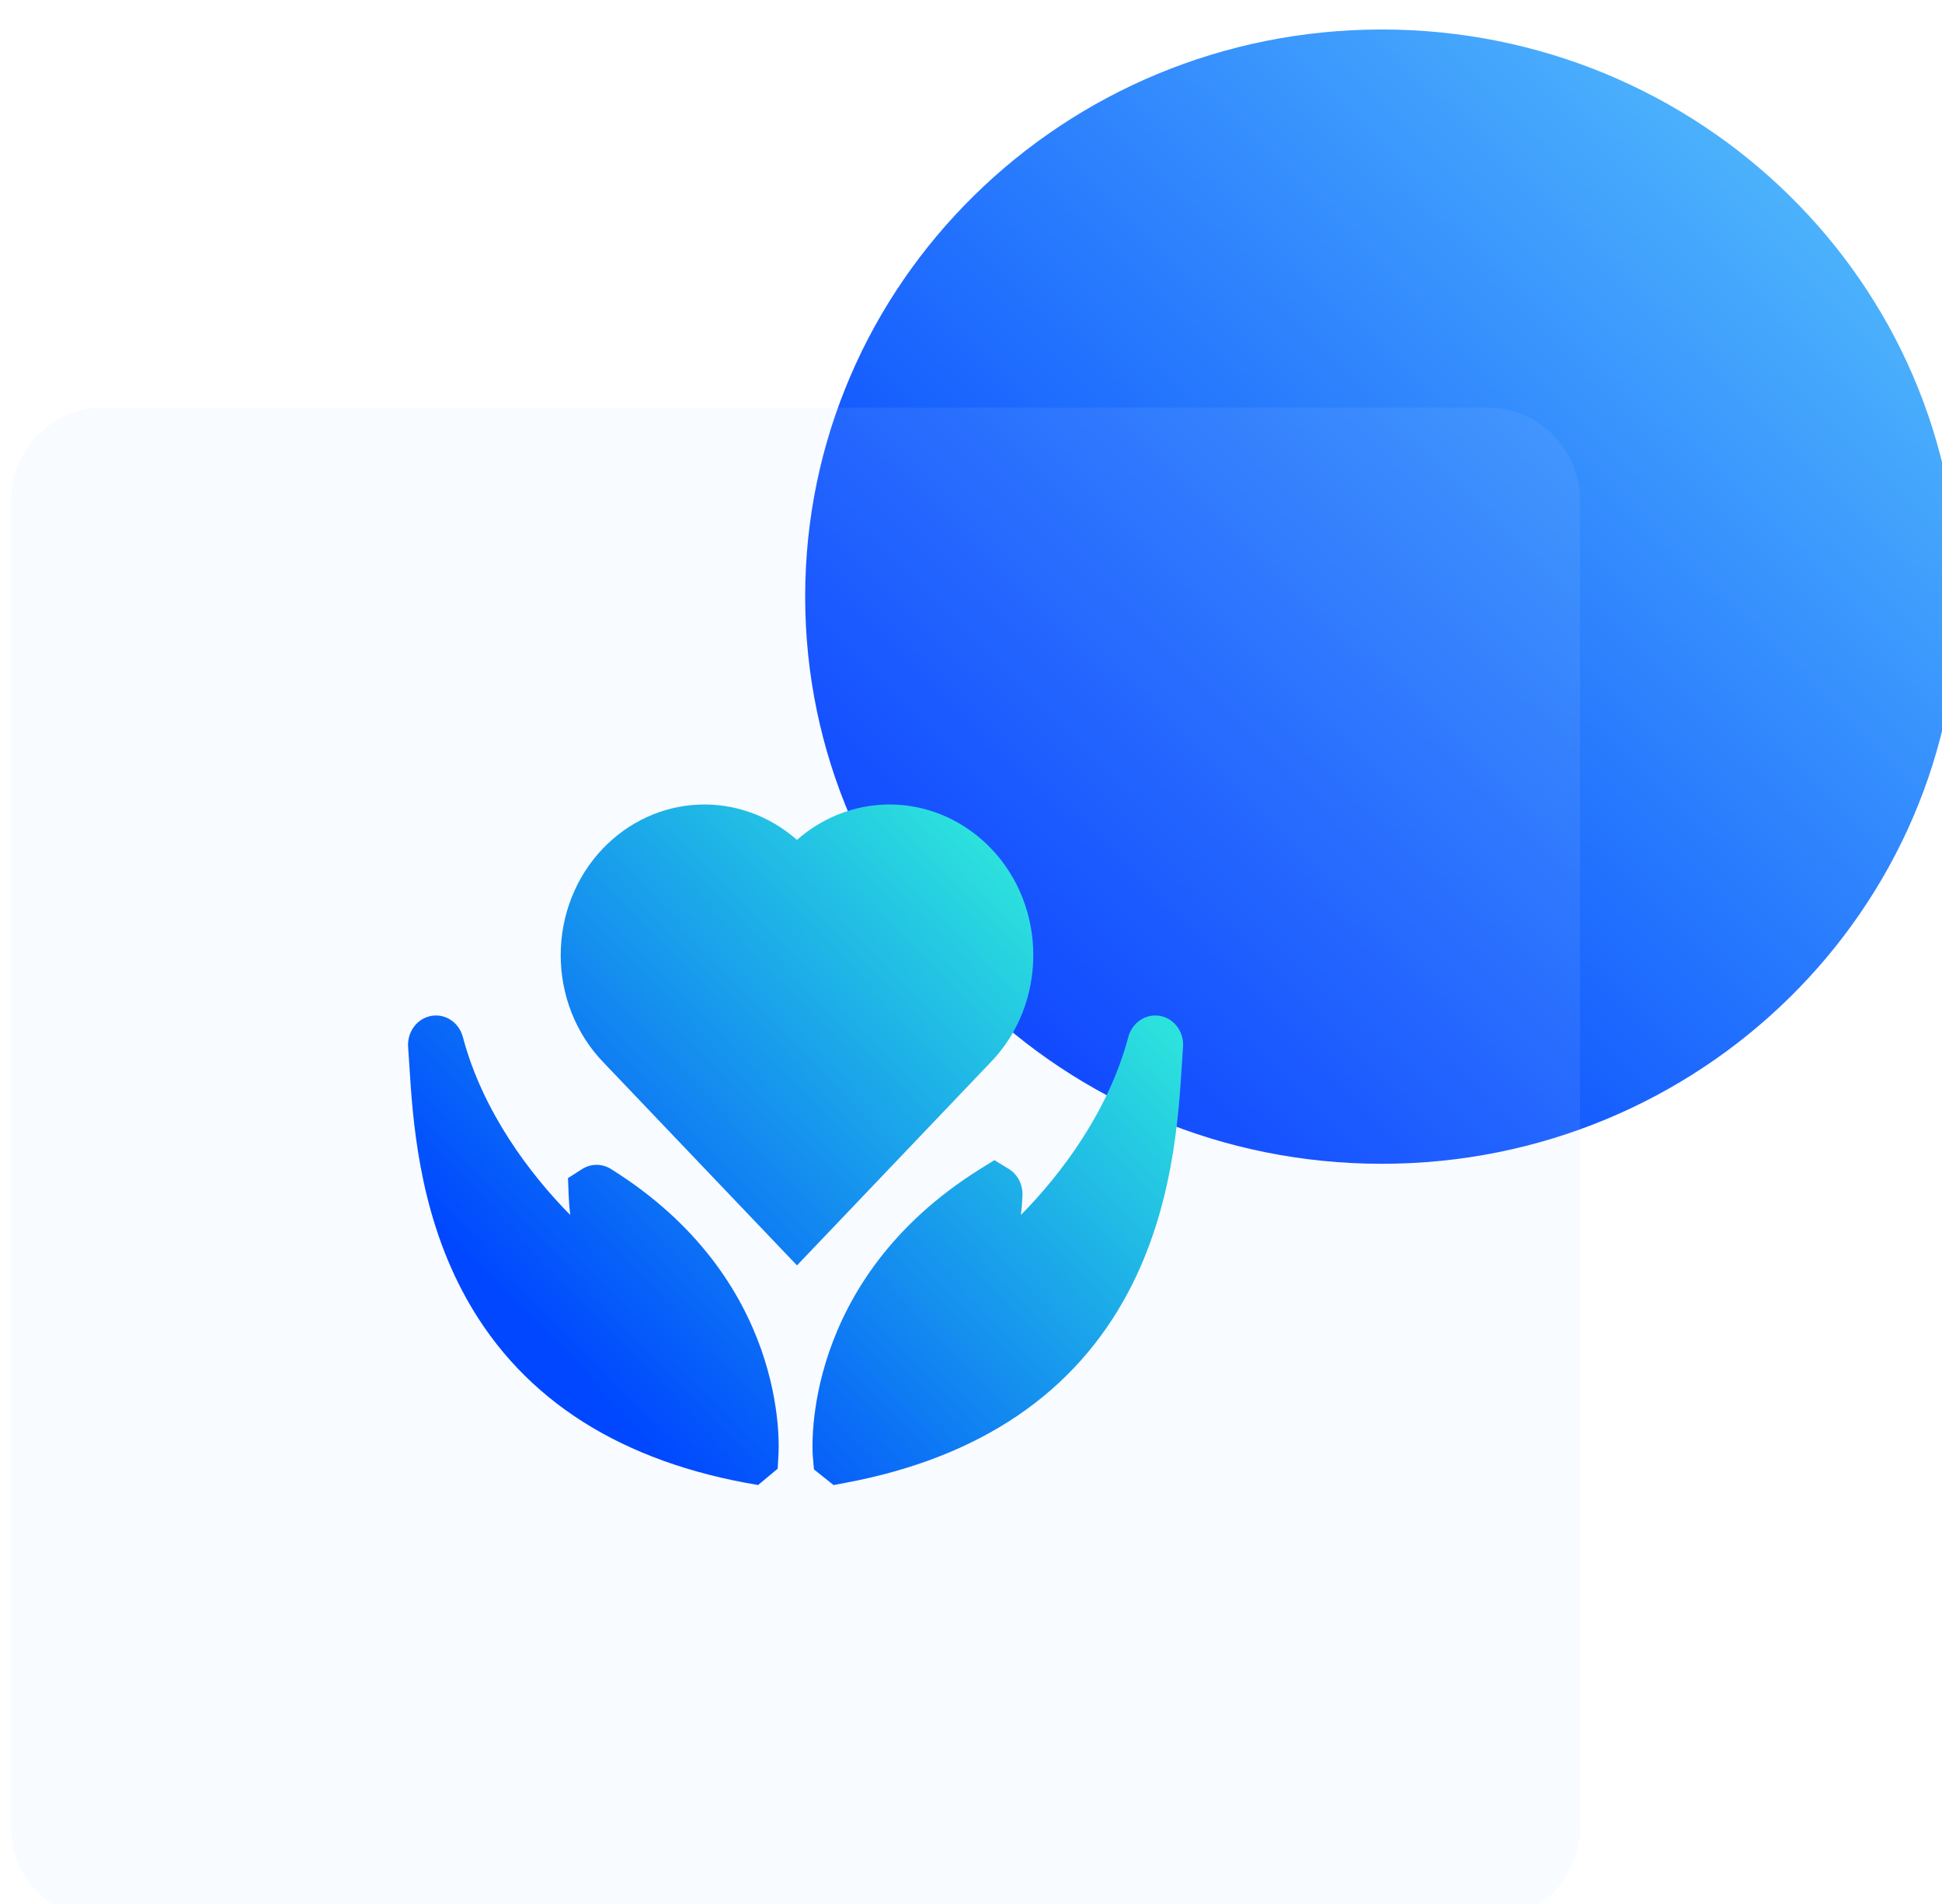 <svg width="102" height="100" viewBox="0 0 102 100" fill="none" xmlns="http://www.w3.org/2000/svg">
<g filter="url(#filter0_ii_372_24726)">
<path d="M101.858 30.337C101.858 46.788 88.299 60.124 71.574 60.124C54.848 60.124 41.29 46.788 41.29 30.337C41.29 13.885 54.848 0.549 71.574 0.549C88.299 0.549 101.858 13.885 101.858 30.337Z" fill="url(#paint0_linear_372_24726)"/>
</g>
<g filter="url(#filter1_biii_372_24726)">
<path d="M0.58 25.296C0.58 22.597 2.75 20.408 5.427 20.408H78.144C80.822 20.408 82.992 22.597 82.992 25.296V94.954C82.992 97.653 80.822 99.842 78.144 99.842H5.427C2.75 99.842 0.58 97.653 0.58 94.954V25.296Z" fill="#B6D5FF" fill-opacity="0.1"/>
</g>
<path d="M54.271 50.167C54.273 49.126 54.079 48.095 53.699 47.135C53.32 46.174 52.763 45.302 52.06 44.571C50.719 43.168 48.931 42.344 47.044 42.259C45.158 42.175 43.309 42.836 41.86 44.113C40.411 42.836 38.563 42.175 36.676 42.26C34.79 42.344 33.001 43.169 31.661 44.571C30.96 45.304 30.404 46.175 30.025 47.136C29.645 48.096 29.45 49.127 29.45 50.167C29.45 51.208 29.645 52.238 30.025 53.199C30.404 54.159 30.96 55.031 31.661 55.763L41.86 66.46L52.059 55.763C52.762 55.032 53.319 54.161 53.699 53.2C54.078 52.239 54.273 51.208 54.271 50.167V50.167ZM60.939 53.36L60.924 53.357C60.566 53.293 60.199 53.37 59.892 53.574C59.586 53.778 59.361 54.094 59.262 54.462C58.227 58.365 55.746 61.661 53.623 63.81C53.662 63.469 53.689 63.126 53.704 62.783C53.715 62.505 53.654 62.229 53.528 61.984C53.402 61.739 53.215 61.536 52.988 61.395L52.228 60.932L51.485 61.395C42.074 67.273 42.661 76.118 42.692 76.492L42.752 77.176L43.781 77.997L44.411 77.879C51.462 76.559 56.469 73.169 59.292 67.801C61.602 63.406 61.897 58.73 62.074 55.936C62.095 55.594 62.115 55.279 62.135 55.005C62.168 54.623 62.062 54.242 61.841 53.937C61.619 53.632 61.297 53.426 60.939 53.36V53.36ZM32.092 61.399C31.864 61.255 31.604 61.179 31.339 61.179C31.074 61.178 30.813 61.253 30.585 61.395L29.832 61.875L29.869 62.782C29.882 63.108 29.909 63.454 29.949 63.811C27.826 61.663 25.348 58.372 24.315 54.48C24.221 54.108 23.998 53.786 23.691 53.579C23.384 53.371 23.014 53.292 22.654 53.357L22.64 53.359C22.282 53.425 21.96 53.63 21.738 53.932C21.515 54.236 21.407 54.615 21.436 54.998C21.458 55.281 21.477 55.594 21.499 55.936C21.675 58.729 21.97 63.405 24.281 67.801C27.104 73.169 32.109 76.56 39.163 77.879L39.819 77.995L40.846 77.138L40.884 76.469C40.928 75.832 41.351 67.182 32.092 61.399V61.399Z" fill="url(#paint1_linear_372_24726)"/>
<defs>
<filter id="filter0_ii_372_24726" x="41.29" y="0.549" width="60.568" height="59.575" filterUnits="userSpaceOnUse" color-interpolation-filters="sRGB">
<feFlood flood-opacity="0" result="BackgroundImageFix"/>
<feBlend mode="normal" in="SourceGraphic" in2="BackgroundImageFix" result="shape"/>
<feColorMatrix in="SourceAlpha" type="matrix" values="0 0 0 0 0 0 0 0 0 0 0 0 0 0 0 0 0 0 127 0" result="hardAlpha"/>
<feOffset dy="1"/>
<feComposite in2="hardAlpha" operator="arithmetic" k2="-1" k3="1"/>
<feColorMatrix type="matrix" values="0 0 0 0 1 0 0 0 0 1 0 0 0 0 1 0 0 0 0.4 0"/>
<feBlend mode="normal" in2="shape" result="effect1_innerShadow_372_24726"/>
<feColorMatrix in="SourceAlpha" type="matrix" values="0 0 0 0 0 0 0 0 0 0 0 0 0 0 0 0 0 0 127 0" result="hardAlpha"/>
<feOffset dx="1"/>
<feComposite in2="hardAlpha" operator="arithmetic" k2="-1" k3="1"/>
<feColorMatrix type="matrix" values="0 0 0 0 1 0 0 0 0 1 0 0 0 0 1 0 0 0 0.4 0"/>
<feBlend mode="normal" in2="effect1_innerShadow_372_24726" result="effect2_innerShadow_372_24726"/>
</filter>
<filter id="filter1_biii_372_24726" x="-29.42" y="-9.592" width="142.413" height="139.434" filterUnits="userSpaceOnUse" color-interpolation-filters="sRGB">
<feFlood flood-opacity="0" result="BackgroundImageFix"/>
<feGaussianBlur in="BackgroundImage" stdDeviation="15"/>
<feComposite in2="SourceAlpha" operator="in" result="effect1_backgroundBlur_372_24726"/>
<feBlend mode="normal" in="SourceGraphic" in2="effect1_backgroundBlur_372_24726" result="shape"/>
<feColorMatrix in="SourceAlpha" type="matrix" values="0 0 0 0 0 0 0 0 0 0 0 0 0 0 0 0 0 0 127 0" result="hardAlpha"/>
<feOffset dy="1"/>
<feComposite in2="hardAlpha" operator="arithmetic" k2="-1" k3="1"/>
<feColorMatrix type="matrix" values="0 0 0 0 1 0 0 0 0 1 0 0 0 0 1 0 0 0 0.4 0"/>
<feBlend mode="normal" in2="shape" result="effect2_innerShadow_372_24726"/>
<feColorMatrix in="SourceAlpha" type="matrix" values="0 0 0 0 0 0 0 0 0 0 0 0 0 0 0 0 0 0 127 0" result="hardAlpha"/>
<feOffset dx="1"/>
<feComposite in2="hardAlpha" operator="arithmetic" k2="-1" k3="1"/>
<feColorMatrix type="matrix" values="0 0 0 0 1 0 0 0 0 1 0 0 0 0 1 0 0 0 0.4 0"/>
<feBlend mode="normal" in2="effect2_innerShadow_372_24726" result="effect3_innerShadow_372_24726"/>
<feColorMatrix in="SourceAlpha" type="matrix" values="0 0 0 0 0 0 0 0 0 0 0 0 0 0 0 0 0 0 127 0" result="hardAlpha"/>
<feOffset dx="-1"/>
<feGaussianBlur stdDeviation="0.5"/>
<feComposite in2="hardAlpha" operator="arithmetic" k2="-1" k3="1"/>
<feColorMatrix type="matrix" values="0 0 0 0 1 0 0 0 0 1 0 0 0 0 1 0 0 0 0.25 0"/>
<feBlend mode="normal" in2="effect3_innerShadow_372_24726" result="effect4_innerShadow_372_24726"/>
</filter>
<linearGradient id="paint0_linear_372_24726" x1="101.858" y1="0.549" x2="42.291" y2="61.109" gradientUnits="userSpaceOnUse">
<stop offset="0.145" stop-color="#4CB2FC"/>
<stop offset="0.841" stop-color="#003CFF"/>
</linearGradient>
<linearGradient id="paint1_linear_372_24726" x1="61.051" y1="39.97" x2="22.532" y2="76.872" gradientUnits="userSpaceOnUse">
<stop offset="0.056" stop-color="#34FFD6"/>
<stop offset="0.835" stop-color="#0047FF"/>
</linearGradient>
</defs>
</svg>
